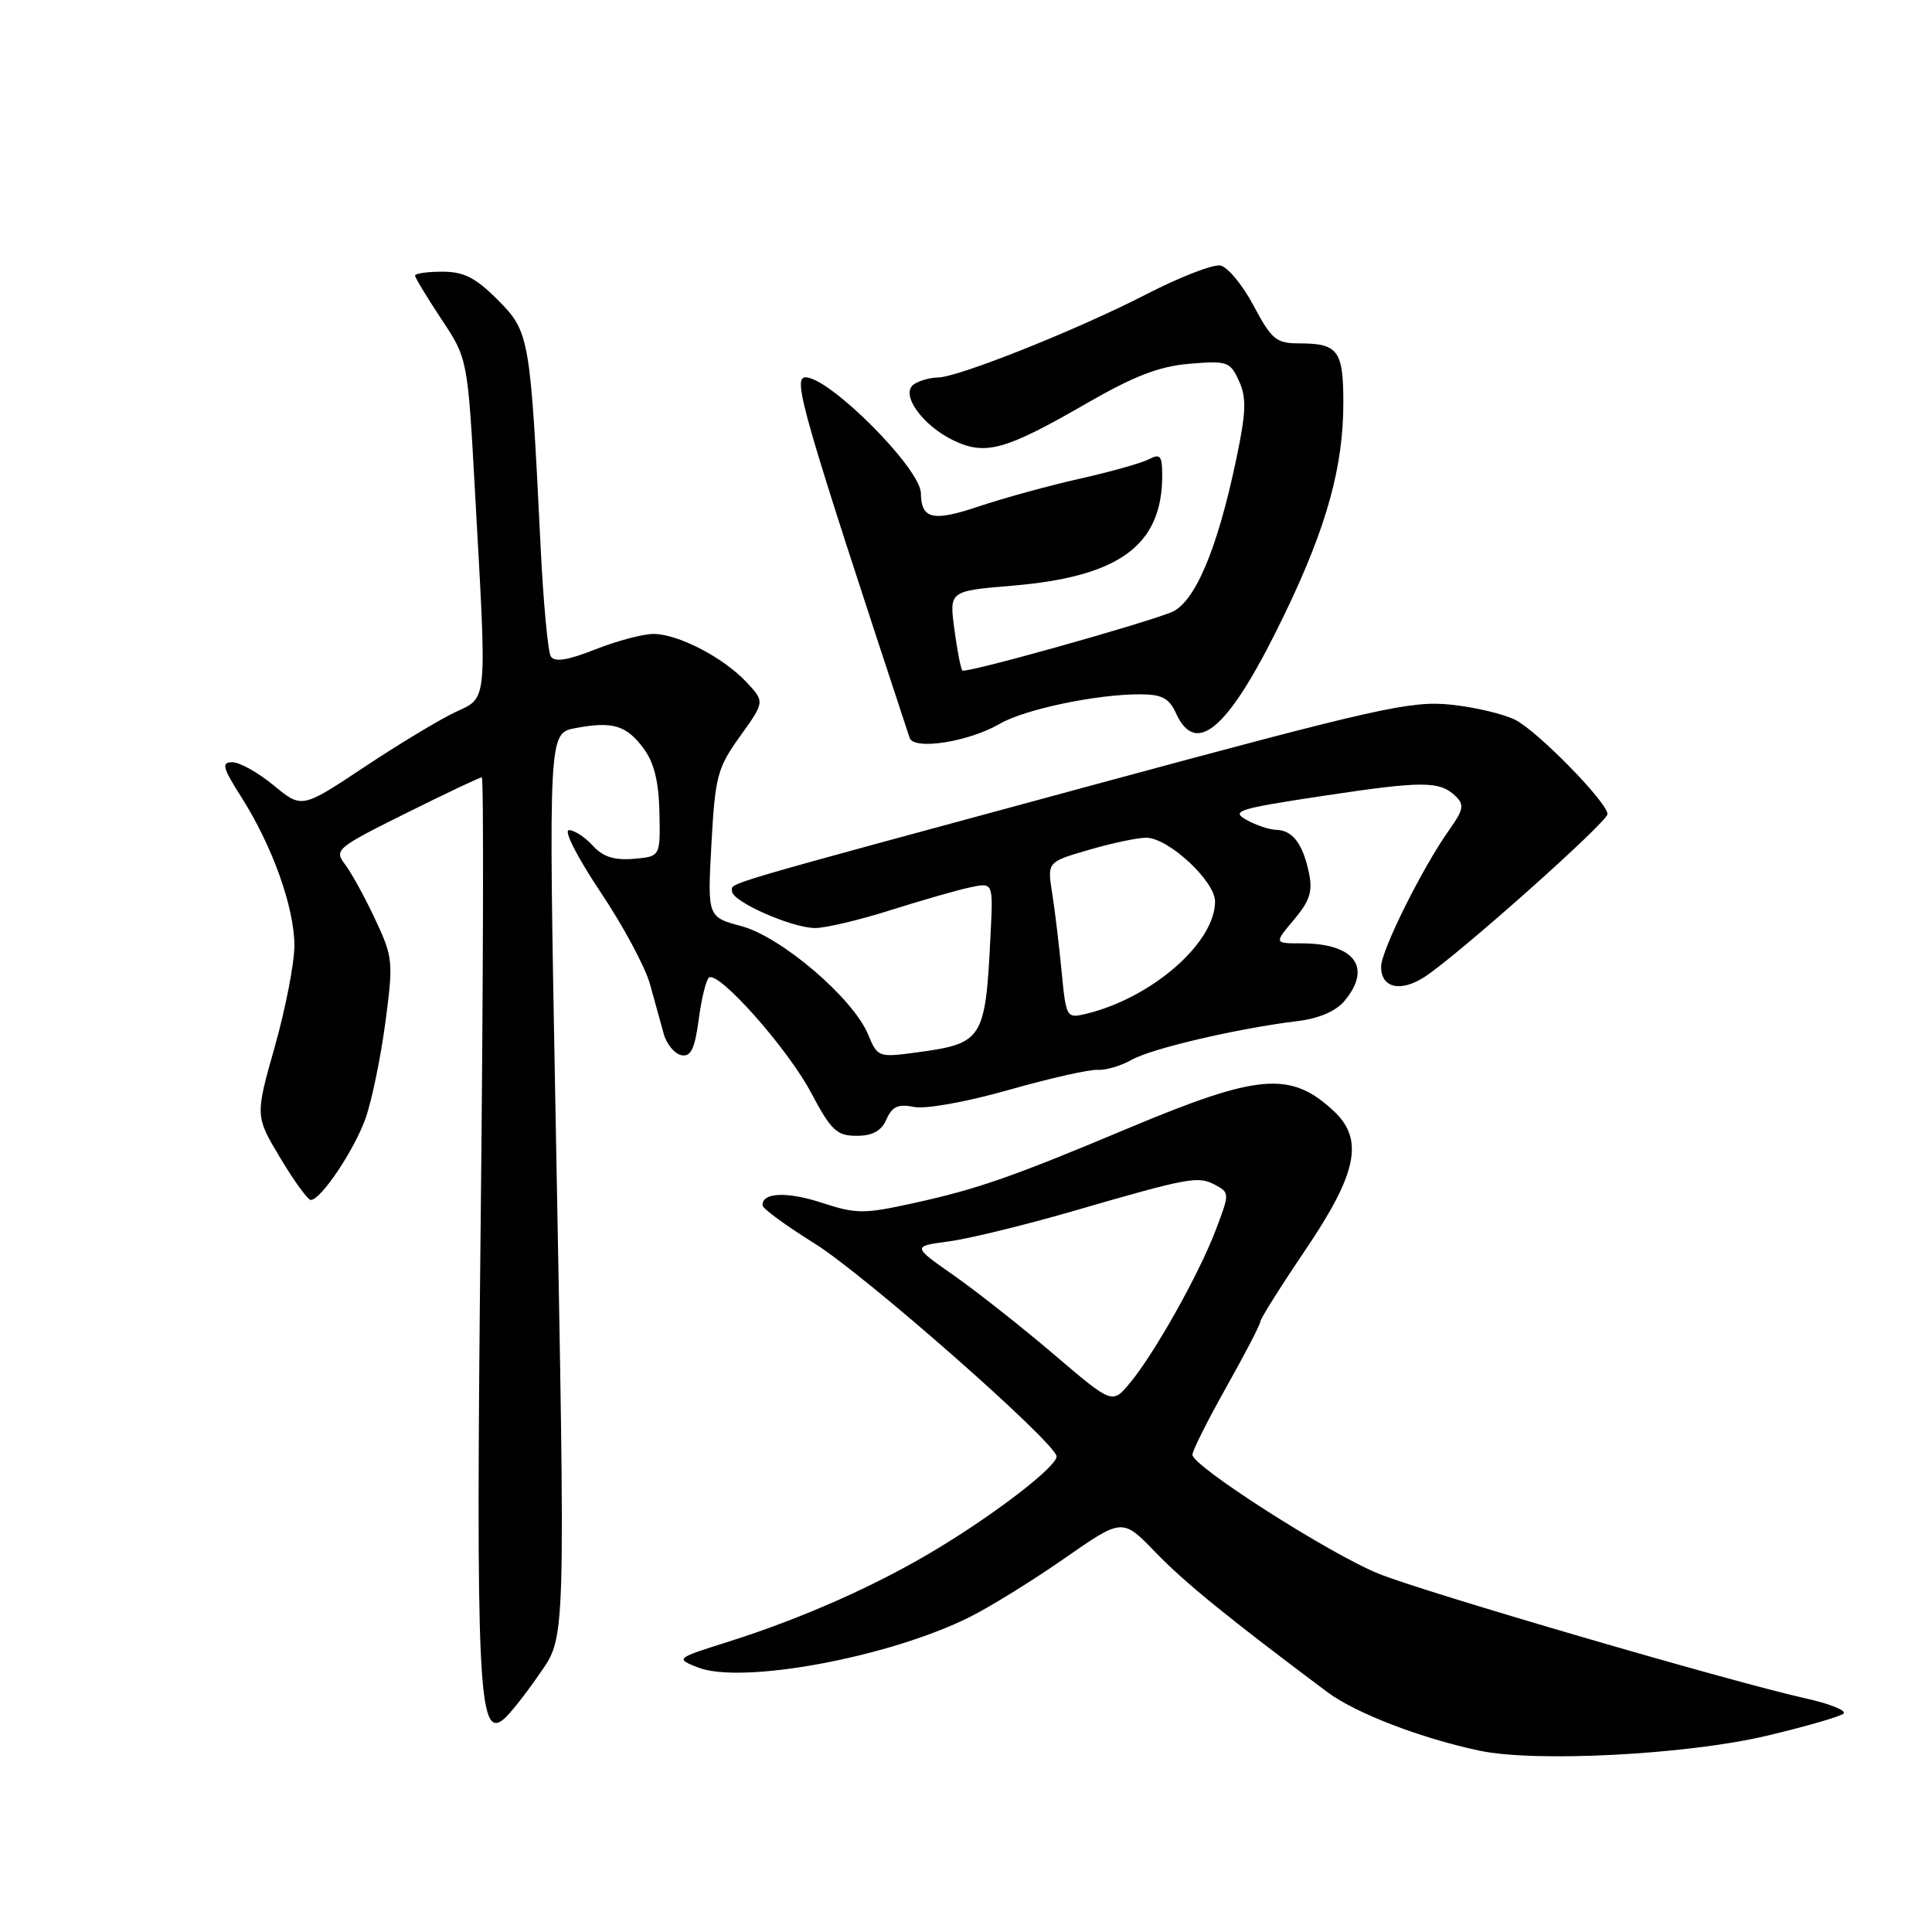 <?xml version="1.0" encoding="UTF-8" standalone="no"?>
<!DOCTYPE svg PUBLIC "-//W3C//DTD SVG 1.1//EN" "http://www.w3.org/Graphics/SVG/1.1/DTD/svg11.dtd" >
<svg xmlns="http://www.w3.org/2000/svg" xmlns:xlink="http://www.w3.org/1999/xlink" version="1.1" viewBox="0 0 256 256">
 <g >
 <path fill="currentColor"
d=" M 234.00 230.02 C 239.22 228.79 243.85 227.45 244.28 227.06 C 244.71 226.66 242.46 225.76 239.28 225.05 C 229.50 222.88 188.84 211.01 182.69 208.53 C 176.22 205.92 158.00 194.28 158.00 192.76 C 158.00 192.23 160.03 188.19 162.50 183.79 C 164.97 179.39 167.00 175.49 167.00 175.12 C 167.00 174.76 169.70 170.46 173.00 165.58 C 179.84 155.47 180.75 150.99 176.75 147.24 C 171.03 141.89 166.80 142.24 149.47 149.51 C 134.18 155.93 129.58 157.54 121.19 159.39 C 114.47 160.87 113.49 160.87 108.95 159.39 C 104.28 157.86 100.95 158.00 101.04 159.72 C 101.06 160.15 104.15 162.41 107.91 164.75 C 114.60 168.91 140.00 191.26 140.00 192.99 C 140.00 194.31 132.37 200.24 124.50 205.03 C 116.45 209.94 106.54 214.36 96.50 217.54 C 89.51 219.75 89.50 219.76 92.46 220.94 C 98.24 223.23 117.83 219.61 128.50 214.26 C 131.25 212.89 136.93 209.37 141.11 206.45 C 148.73 201.15 148.73 201.15 153.11 205.69 C 156.97 209.69 162.75 214.39 175.88 224.21 C 179.61 227.00 188.29 230.34 196.07 231.98 C 203.49 233.54 223.42 232.51 234.00 230.02 Z  M 71.29 222.08 C 75.04 216.63 74.95 219.59 73.59 146.33 C 72.68 97.15 72.68 97.15 76.24 96.48 C 81.19 95.55 82.98 96.09 85.27 99.16 C 86.67 101.04 87.29 103.54 87.38 107.66 C 87.50 113.50 87.50 113.50 83.95 113.80 C 81.38 114.01 79.89 113.53 78.54 112.05 C 77.52 110.92 76.10 110.00 75.39 110.00 C 74.66 110.00 76.49 113.59 79.55 118.17 C 82.56 122.66 85.52 128.17 86.13 130.42 C 86.74 132.66 87.56 135.62 87.95 137.00 C 88.34 138.38 89.40 139.64 90.29 139.82 C 91.55 140.06 92.06 139.00 92.59 135.04 C 92.96 132.24 93.58 129.76 93.96 129.52 C 95.29 128.70 104.36 138.94 107.43 144.71 C 110.12 149.79 110.87 150.50 113.50 150.50 C 115.62 150.50 116.78 149.86 117.46 148.32 C 118.21 146.61 119.00 146.25 121.13 146.68 C 122.67 146.98 128.08 146.01 133.67 144.42 C 139.08 142.88 144.37 141.69 145.43 141.76 C 146.49 141.84 148.51 141.24 149.93 140.44 C 152.57 138.93 164.04 136.26 171.93 135.30 C 174.76 134.96 177.01 133.99 178.15 132.63 C 181.86 128.20 179.49 125.00 172.48 125.00 C 168.82 125.00 168.82 125.00 171.46 121.86 C 173.57 119.35 173.97 118.11 173.43 115.61 C 172.62 111.79 171.26 110.01 169.13 109.96 C 168.23 109.95 166.45 109.35 165.17 108.64 C 163.06 107.47 164.05 107.16 175.17 105.48 C 188.52 103.46 190.77 103.46 192.88 105.50 C 194.05 106.63 193.92 107.31 192.04 109.95 C 188.50 114.92 183.00 125.96 183.00 128.10 C 183.00 130.91 185.57 131.51 188.76 129.45 C 193.10 126.64 213.00 108.93 213.00 107.87 C 213.00 106.34 203.83 96.96 200.81 95.40 C 199.29 94.62 195.43 93.70 192.24 93.37 C 186.97 92.82 182.58 93.80 145.46 103.85 C 94.08 117.77 97.00 116.91 97.00 118.10 C 97.00 119.46 104.90 122.95 108.00 122.97 C 109.38 122.97 113.88 121.91 118.00 120.60 C 122.12 119.30 126.87 117.93 128.55 117.58 C 131.60 116.93 131.60 116.93 131.26 123.71 C 130.57 137.82 130.29 138.26 121.40 139.46 C 116.40 140.13 116.28 140.09 115.02 137.06 C 113.04 132.27 103.52 124.13 98.25 122.72 C 93.74 121.51 93.74 121.51 94.27 111.81 C 94.76 102.85 95.06 101.74 98.07 97.55 C 101.34 92.99 101.34 92.99 98.92 90.40 C 95.86 87.12 89.84 84.00 86.58 84.00 C 85.20 84.00 81.74 84.92 78.88 86.05 C 75.18 87.51 73.48 87.77 72.98 86.97 C 72.60 86.35 71.98 79.69 71.62 72.17 C 70.27 44.61 70.16 43.97 65.97 39.75 C 63.03 36.80 61.47 36.00 58.62 36.00 C 56.63 36.00 55.00 36.23 55.00 36.52 C 55.00 36.80 56.57 39.39 58.48 42.28 C 61.97 47.52 61.97 47.52 62.96 65.51 C 64.53 93.72 64.66 92.32 60.25 94.40 C 58.19 95.38 52.78 98.64 48.24 101.66 C 39.99 107.14 39.99 107.14 36.27 104.07 C 34.22 102.38 31.76 101.00 30.79 101.00 C 29.30 101.00 29.48 101.69 32.03 105.70 C 36.11 112.15 39.00 120.24 39.01 125.29 C 39.01 127.60 37.84 133.63 36.41 138.69 C 33.81 147.88 33.81 147.88 37.14 153.44 C 38.97 156.50 40.79 159.00 41.18 159.00 C 42.52 159.00 46.96 152.38 48.45 148.15 C 49.27 145.83 50.44 140.14 51.06 135.50 C 52.13 127.42 52.08 126.85 49.70 121.78 C 48.34 118.88 46.54 115.61 45.71 114.52 C 44.25 112.62 44.59 112.33 53.77 107.77 C 59.04 105.14 63.58 103.00 63.84 103.00 C 64.11 103.00 64.04 129.65 63.69 162.23 C 63.04 223.40 63.37 230.60 66.74 227.80 C 67.53 227.15 69.57 224.58 71.29 222.08 Z  M 132.47 95.91 C 135.77 93.99 145.22 92.00 151.02 92.00 C 153.95 92.00 154.91 92.50 155.82 94.50 C 158.56 100.52 163.03 96.38 170.40 81.00 C 175.83 69.67 178.00 61.79 178.00 53.35 C 178.00 46.43 177.30 45.50 172.13 45.50 C 169.11 45.50 168.49 44.98 166.11 40.51 C 164.66 37.77 162.67 35.37 161.71 35.18 C 160.74 35.00 156.33 36.71 151.90 38.99 C 142.80 43.68 126.98 49.99 124.29 50.02 C 123.30 50.02 121.89 50.42 121.14 50.89 C 119.19 52.13 122.17 56.38 126.41 58.39 C 130.61 60.38 133.25 59.64 144.01 53.43 C 150.30 49.81 153.62 48.53 157.63 48.20 C 162.62 47.78 163.01 47.92 164.17 50.48 C 165.19 52.70 165.12 54.60 163.81 60.85 C 161.29 72.88 158.28 79.94 155.16 81.15 C 150.40 82.98 127.92 89.25 127.52 88.85 C 127.31 88.64 126.83 86.18 126.46 83.38 C 125.78 78.31 125.78 78.31 134.09 77.61 C 148.33 76.43 154.00 72.26 154.00 63.00 C 154.00 60.39 153.74 60.07 152.25 60.85 C 151.29 61.35 147.14 62.52 143.04 63.44 C 138.94 64.36 132.91 66.02 129.64 67.12 C 123.61 69.15 122.06 68.79 122.02 65.34 C 121.97 62.08 109.96 50.02 106.75 50.00 C 104.96 49.99 106.25 54.46 120.53 97.77 C 121.08 99.44 128.34 98.31 132.47 95.91 Z  M 139.68 179.49 C 135.44 175.88 129.48 171.17 126.43 169.03 C 120.87 165.14 120.87 165.14 125.69 164.50 C 128.33 164.15 135.68 162.36 142.00 160.53 C 157.59 156.01 158.75 155.79 161.01 157.00 C 162.94 158.04 162.94 158.13 161.10 162.97 C 158.88 168.82 152.95 179.39 149.70 183.28 C 147.38 186.06 147.38 186.06 139.68 179.49 Z  M 140.67 128.73 C 140.34 125.31 139.78 120.63 139.42 118.36 C 138.76 114.21 138.76 114.21 144.29 112.61 C 147.32 111.72 150.74 111.00 151.87 111.00 C 154.80 111.00 161.00 116.74 161.00 119.45 C 161.00 124.94 152.60 132.25 143.89 134.34 C 141.32 134.96 141.26 134.85 140.67 128.73 Z "/>
</g>
</svg>